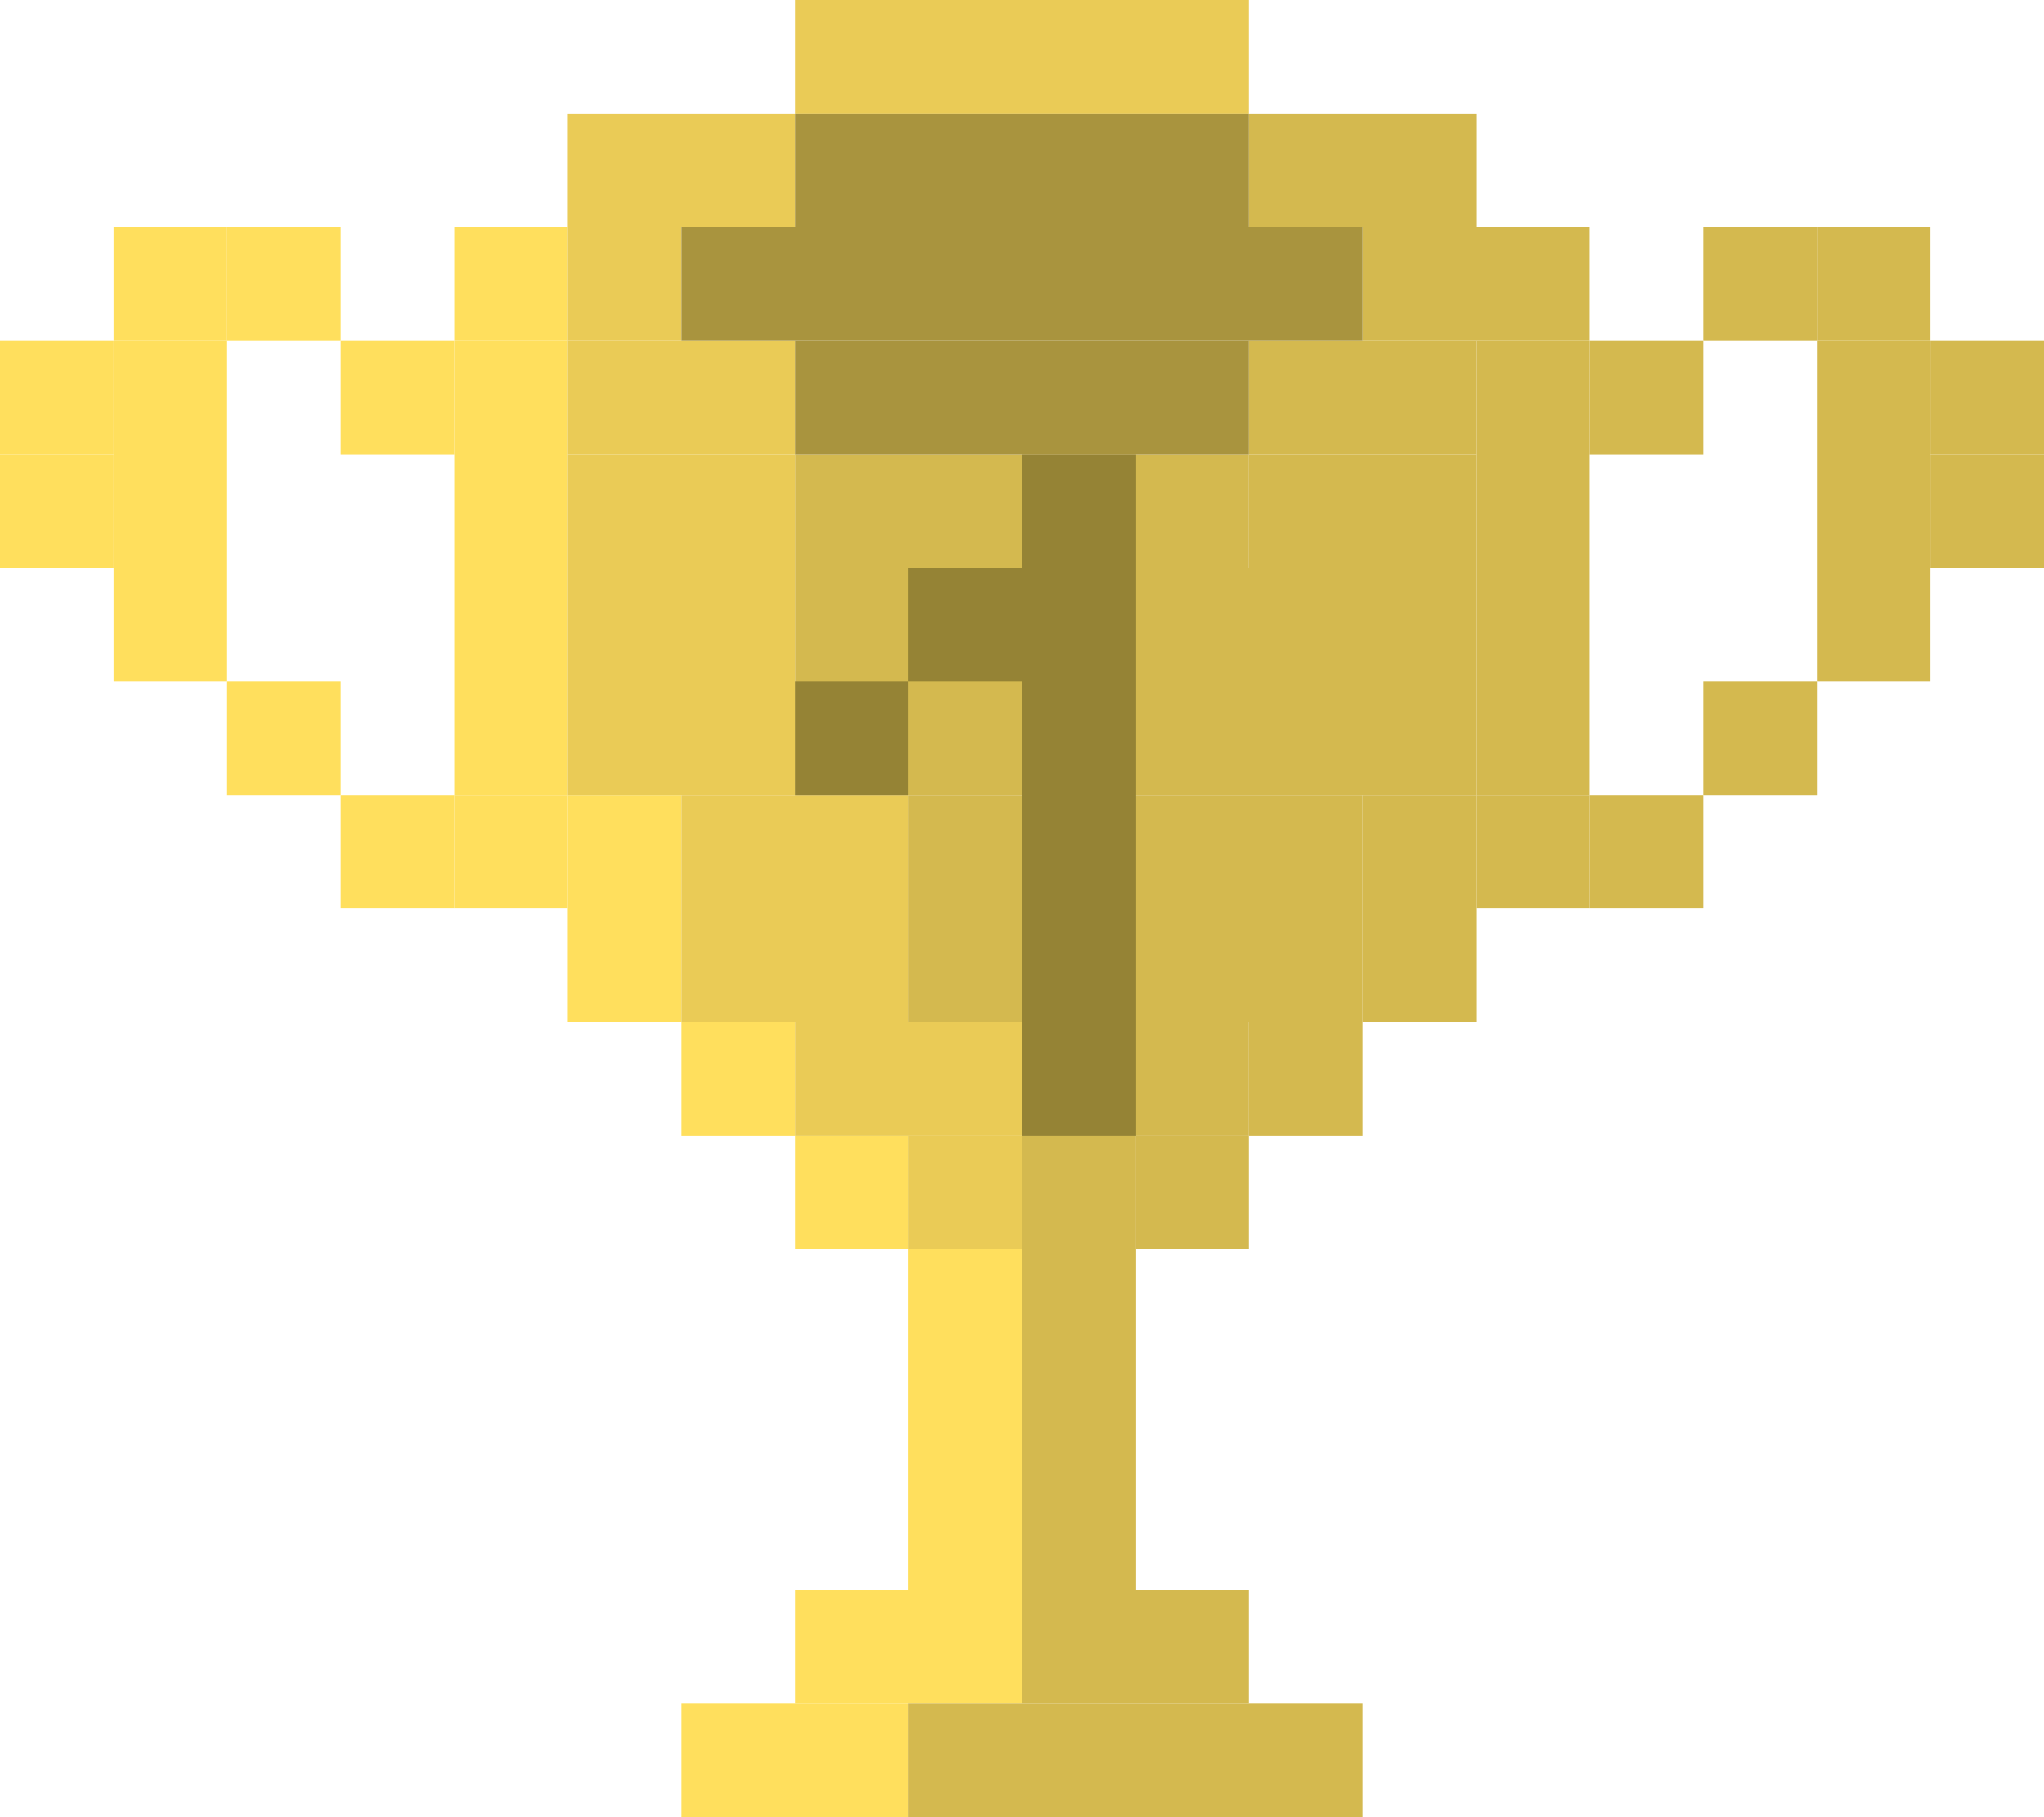 <?xml version="1.0" encoding="utf-8"?>
<!-- Generator: Adobe Illustrator 16.0.3, SVG Export Plug-In . SVG Version: 6.00 Build 0)  -->
<!DOCTYPE svg PUBLIC "-//W3C//DTD SVG 1.1//EN" "http://www.w3.org/Graphics/SVG/1.1/DTD/svg11.dtd">
<svg version="1.1" id="Layer_1" xmlns="http://www.w3.org/2000/svg" xmlns:xlink="http://www.w3.org/1999/xlink" x="0px" y="0px"
	 width="162px" height="144px" viewBox="0 0 162 144" enable-background="new 0 0 162 144" xml:space="preserve">
<g>
	<g>
		<rect x="36" y="18" fill="#FFDF5D" width="9" height="9"/>
		<rect x="99" y="27" fill="#FFDF5D" width="0" height="0"/>
		<rect x="36" y="27" fill="#FFDF5D" width="9" height="36"/>
		<rect x="45" y="63" fill="#FFDF5D" width="9" height="18"/>
		<rect x="54" y="81" fill="#FFDF5D" width="9" height="9"/>
		<rect x="63" y="90" fill="#FFDF5D" width="9" height="9"/>
		<rect x="72" y="99" fill="#FFDF5D" width="9" height="27"/>
		<rect x="63" y="126" fill="#FFDF5D" width="18" height="9"/>
		<rect x="54" y="135" fill="#FFDF5D" width="18" height="9"/>
		<polyline fill="#FFDF5D" points="36,27 27,27 27,36 36,36 		"/>
		<rect x="18" y="18" fill="#FFDF5D" width="9" height="9"/>
		<rect x="9" y="45" fill="#FFDF5D" width="9" height="9"/>
		<rect x="27" y="63" fill="#FFDF5D" width="9" height="9"/>
		<polyline fill="#FFDF5D" points="27,63 27,54 18,54 18,63 		"/>
		<rect y="36" fill="#FFDF5D" width="9" height="9"/>
		<rect x="9" y="18" fill="#FFDF5D" width="9" height="9"/>
		<rect y="27" fill="#FFDF5D" width="9" height="9"/>
		<rect x="9" y="27" fill="#FFDF5D" width="9" height="18"/>
		<rect x="36" y="63" fill="#FFDF5D" width="9" height="9"/>
	</g>
	<g>
		<rect x="108" y="18" fill="#D4B94F" width="18" height="9"/>
		<rect x="63" y="36" fill="#D4B94F" width="36" height="9"/>
		<rect x="99" y="27" fill="#D4B94F" width="18" height="9"/>
		<rect x="99" y="9" fill="#D4B94F" width="18" height="9"/>
		<rect x="117" y="27" fill="#D4B94F" width="9" height="36"/>
		<rect x="108" y="63" fill="#D4B94F" width="9" height="18"/>
		<rect x="99" y="81" fill="#D4B94F" width="9" height="9"/>
		<rect x="90" y="90" fill="#D4B94F" width="9" height="9"/>
		<rect x="81" y="99" fill="#D4B94F" width="9" height="27"/>
		<rect x="126" y="27" fill="#D4B94F" width="9" height="9"/>
		<rect x="135" y="18" fill="#D4B94F" width="9" height="9"/>
		<rect x="144" y="45" fill="#D4B94F" width="9" height="9"/>
		<rect x="126" y="63" fill="#D4B94F" width="9" height="9"/>
		<rect x="135" y="54" fill="#D4B94F" width="9" height="9"/>
		<rect x="153" y="36" fill="#D4B94F" width="9" height="9"/>
		<rect x="144" y="18" fill="#D4B94F" width="9" height="9"/>
		<rect x="153" y="27" fill="#D4B94F" width="9" height="9"/>
		<rect x="144" y="27" fill="#D4B94F" width="9" height="18"/>
		<rect x="117" y="63" fill="#D4B94F" width="9" height="9"/>
		<rect x="99" y="36" fill="#D4B94F" width="18" height="9"/>
		<rect x="63" y="45" fill="#D4B94F" width="54" height="18"/>
		<rect x="72" y="63" fill="#D4B94F" width="36" height="18"/>
		<rect x="81" y="81" fill="#D4B94F" width="18" height="9"/>
		<rect x="81" y="90" fill="#D4B94F" width="9" height="9"/>
		<rect x="81" y="126" fill="#D4B94F" width="18" height="9"/>
		<rect x="72" y="135" fill="#D4B94F" width="36" height="9"/>
	</g>
	<g>
		<rect x="45" y="9" fill="#EACB56" width="18" height="9"/>
		<rect x="45" y="27" fill="#EACB56" width="18" height="9"/>
		<rect x="63" fill="#EACB56" width="36" height="9"/>
		<rect x="45" y="36" fill="#EACB56" width="18" height="27"/>
		<rect x="54" y="63" fill="#EACB56" width="18" height="18"/>
		<rect x="63" y="81" fill="#EACB56" width="18" height="9"/>
		<rect x="72" y="90" fill="#EACB56" width="9" height="9"/>
		<rect x="45" y="18" fill="#EACB56" width="9" height="9"/>
	</g>
	<g>
		<rect x="63" y="9" fill="#A9943E" width="36" height="9"/>
		<rect x="54" y="18" fill="#A9943E" width="54" height="9"/>
		<rect x="63" y="27" fill="#A9943E" width="36" height="9"/>
	</g>
	<g>
		<rect x="81" y="36" fill="#958335" width="9" height="54"/>
		<rect x="72" y="45" fill="#958335" width="9" height="9"/>
		<rect x="63" y="54" fill="#958335" width="9" height="9"/>
	</g>
</g>
<rect id="_x3C_Slice_x3E_" fill="none" width="162" height="144"/>
</svg>
